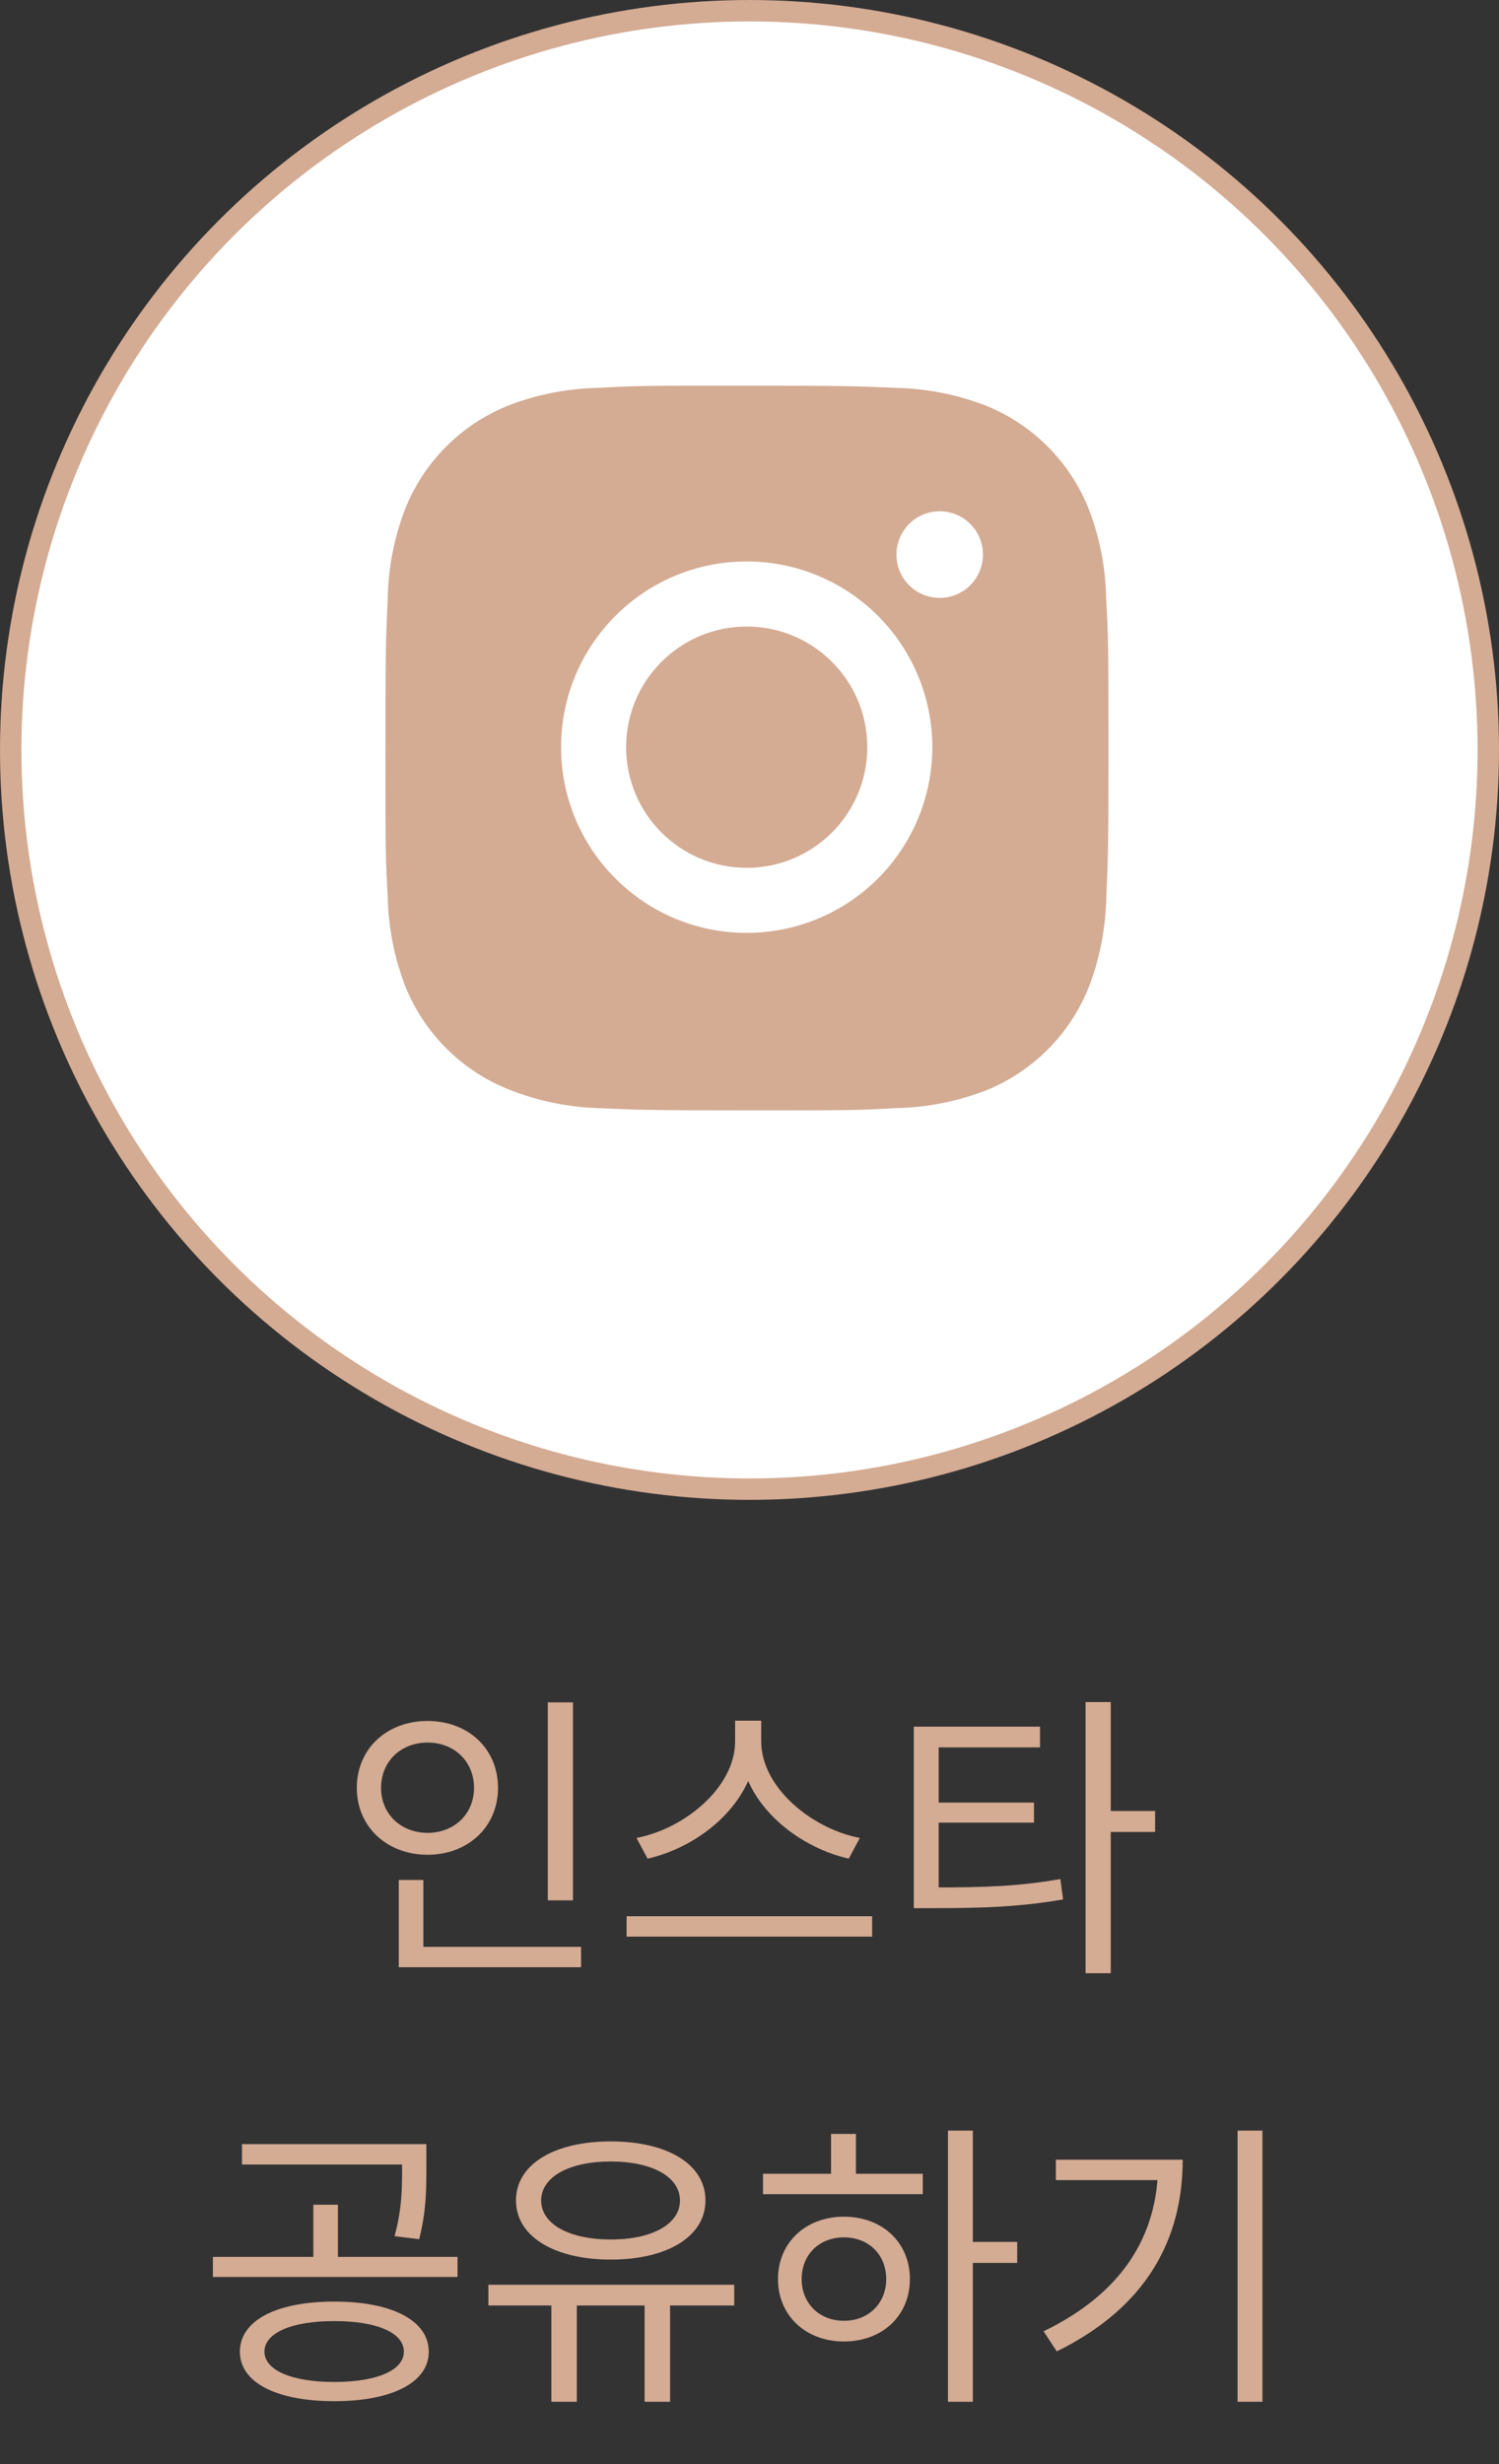 <svg width="70" height="115" viewBox="0 0 70 115" fill="none" xmlns="http://www.w3.org/2000/svg">
<rect x="0" y="0" width="70" height="115" fill="#333333" stroke="none"/>
<circle cx="35" cy="35" r="34.5" fill="white" stroke="#D4AB93"/>
<path d="M25.58 79.45V88.69H26.756V79.45H25.58ZM18.622 90.86V91.812H27.134V90.86H18.622ZM18.622 87.738V91.182H19.77V87.738H18.622ZM19.966 80.318C18.076 80.318 16.662 81.606 16.662 83.44C16.662 85.26 18.076 86.562 19.966 86.562C21.856 86.562 23.256 85.26 23.256 83.44C23.256 81.606 21.856 80.318 19.966 80.318ZM19.966 81.326C21.198 81.326 22.136 82.194 22.136 83.44C22.136 84.672 21.198 85.54 19.966 85.54C18.734 85.54 17.796 84.672 17.796 83.44C17.796 82.194 18.734 81.326 19.966 81.326ZM34.328 80.304V81.27C34.328 83.426 31.948 85.358 29.723 85.778L30.241 86.744C32.775 86.17 35.337 84.028 35.337 81.27V80.304H34.328ZM34.538 80.304V81.27C34.538 84.042 37.114 86.17 39.635 86.744L40.153 85.778C37.941 85.358 35.547 83.44 35.547 81.27V80.304H34.538ZM29.261 89.432V90.384H40.727V89.432H29.261ZM42.672 88.088V89.054H43.666C46.032 89.054 47.684 88.984 49.644 88.648L49.517 87.696C47.614 88.032 46.004 88.088 43.666 88.088H42.672ZM42.672 80.584V88.424H43.834V81.55H48.566V80.584H42.672ZM43.539 84.126V85.064H48.285V84.126H43.539ZM50.694 79.436V92.092H51.87V79.436H50.694ZM51.59 84.518V85.498H53.941V84.518H51.59ZM15.612 107.416C12.91 107.416 11.202 108.298 11.202 109.754C11.202 111.196 12.91 112.064 15.612 112.064C18.3 112.064 20.022 111.196 20.022 109.754C20.022 108.298 18.3 107.416 15.612 107.416ZM15.612 108.326C17.6 108.326 18.86 108.872 18.86 109.754C18.86 110.622 17.6 111.168 15.612 111.168C13.624 111.168 12.35 110.622 12.35 109.754C12.35 108.872 13.624 108.326 15.612 108.326ZM11.3 100.066V101.018H19.448V100.066H11.3ZM9.942 105.33V106.268H21.366V105.33H9.942ZM14.632 102.894V105.596H15.78V102.894H14.632ZM18.776 100.066V101.144C18.776 102.138 18.776 103.062 18.426 104.364L19.574 104.504C19.91 103.188 19.91 102.166 19.91 101.144V100.066H18.776ZM25.747 107.262V112.092H26.937V107.262H25.747ZM30.101 107.262V112.092H31.291V107.262H30.101ZM22.807 106.632V107.598H34.287V106.632H22.807ZM28.519 99.94C25.887 99.94 24.095 101.004 24.095 102.698C24.095 104.378 25.887 105.456 28.519 105.456C31.165 105.456 32.943 104.378 32.943 102.698C32.943 101.004 31.165 99.94 28.519 99.94ZM28.519 100.878C30.451 100.878 31.753 101.592 31.753 102.698C31.753 103.804 30.451 104.518 28.519 104.518C26.587 104.518 25.271 103.804 25.271 102.698C25.271 101.592 26.587 100.878 28.519 100.878ZM44.268 99.436V112.092H45.43V99.436H44.268ZM45.15 104.63V105.61H47.502V104.63H45.15ZM35.63 101.452V102.404H43.092V101.452H35.63ZM39.41 103.454C37.632 103.454 36.33 104.658 36.33 106.366C36.33 108.074 37.632 109.278 39.41 109.278C41.202 109.278 42.49 108.074 42.49 106.366C42.49 104.658 41.202 103.454 39.41 103.454ZM39.41 104.42C40.558 104.42 41.384 105.218 41.384 106.366C41.384 107.5 40.558 108.312 39.41 108.312C38.262 108.312 37.436 107.5 37.436 106.366C37.436 105.218 38.262 104.42 39.41 104.42ZM38.808 99.59V101.886H39.97V99.59H38.808ZM57.791 99.436V112.092H58.953V99.436H57.791ZM54.081 100.794V100.99C54.081 104.35 52.387 107.038 48.733 108.802L49.349 109.74C53.577 107.668 55.229 104.462 55.229 100.794H54.081ZM49.307 100.794V101.746H54.585V100.794H49.307Z" fill="#D4AB93"/>
<path d="M51.656 27.983C51.637 26.562 51.371 25.157 50.871 23.828C50.436 22.706 49.773 21.689 48.923 20.838C48.073 19.988 47.055 19.325 45.934 18.891C44.622 18.398 43.236 18.132 41.835 18.103C40.031 18.023 39.459 18 34.881 18C30.302 18 29.715 18 27.924 18.103C26.524 18.132 25.139 18.398 23.828 18.891C22.706 19.325 21.688 19.988 20.838 20.838C19.988 21.688 19.325 22.706 18.891 23.828C18.397 25.138 18.131 26.524 18.105 27.924C18.024 29.73 18 30.302 18 34.881C18 39.459 18 40.044 18.105 41.837C18.133 43.239 18.398 44.623 18.891 45.938C19.325 47.058 19.989 48.076 20.84 48.926C21.69 49.776 22.708 50.439 23.829 50.873C25.137 51.385 26.523 51.67 27.926 51.716C29.732 51.797 30.304 51.821 34.883 51.821C39.461 51.821 40.048 51.821 41.839 51.716C43.24 51.689 44.626 51.423 45.938 50.931C47.058 50.496 48.076 49.832 48.926 48.982C49.776 48.132 50.44 47.114 50.874 45.994C51.367 44.681 51.632 43.297 51.66 41.893C51.741 40.089 51.765 39.517 51.765 34.937C51.761 30.358 51.761 29.777 51.656 27.983ZM34.869 43.539C30.081 43.539 26.201 39.66 26.201 34.871C26.201 30.082 30.081 26.203 34.869 26.203C37.168 26.203 39.373 27.116 40.999 28.742C42.624 30.367 43.538 32.572 43.538 34.871C43.538 37.17 42.624 39.375 40.999 41.001C39.373 42.626 37.168 43.539 34.869 43.539ZM43.883 27.904C43.617 27.904 43.354 27.852 43.109 27.75C42.863 27.649 42.641 27.5 42.453 27.312C42.265 27.125 42.116 26.902 42.015 26.656C41.913 26.411 41.861 26.148 41.861 25.883C41.861 25.617 41.913 25.355 42.015 25.109C42.117 24.864 42.265 24.642 42.453 24.454C42.641 24.266 42.863 24.117 43.108 24.016C43.353 23.914 43.616 23.862 43.882 23.862C44.147 23.862 44.41 23.914 44.655 24.016C44.9 24.117 45.123 24.266 45.31 24.454C45.498 24.642 45.647 24.864 45.748 25.109C45.85 25.355 45.902 25.617 45.902 25.883C45.902 27 44.998 27.904 43.883 27.904Z" fill="#D4AB93"/>
<path d="M34.869 40.502C37.979 40.502 40.5 37.981 40.5 34.871C40.5 31.762 37.979 29.241 34.869 29.241C31.76 29.241 29.239 31.762 29.239 34.871C29.239 37.981 31.76 40.502 34.869 40.502Z" fill="#D4AB93"/>
</svg>
